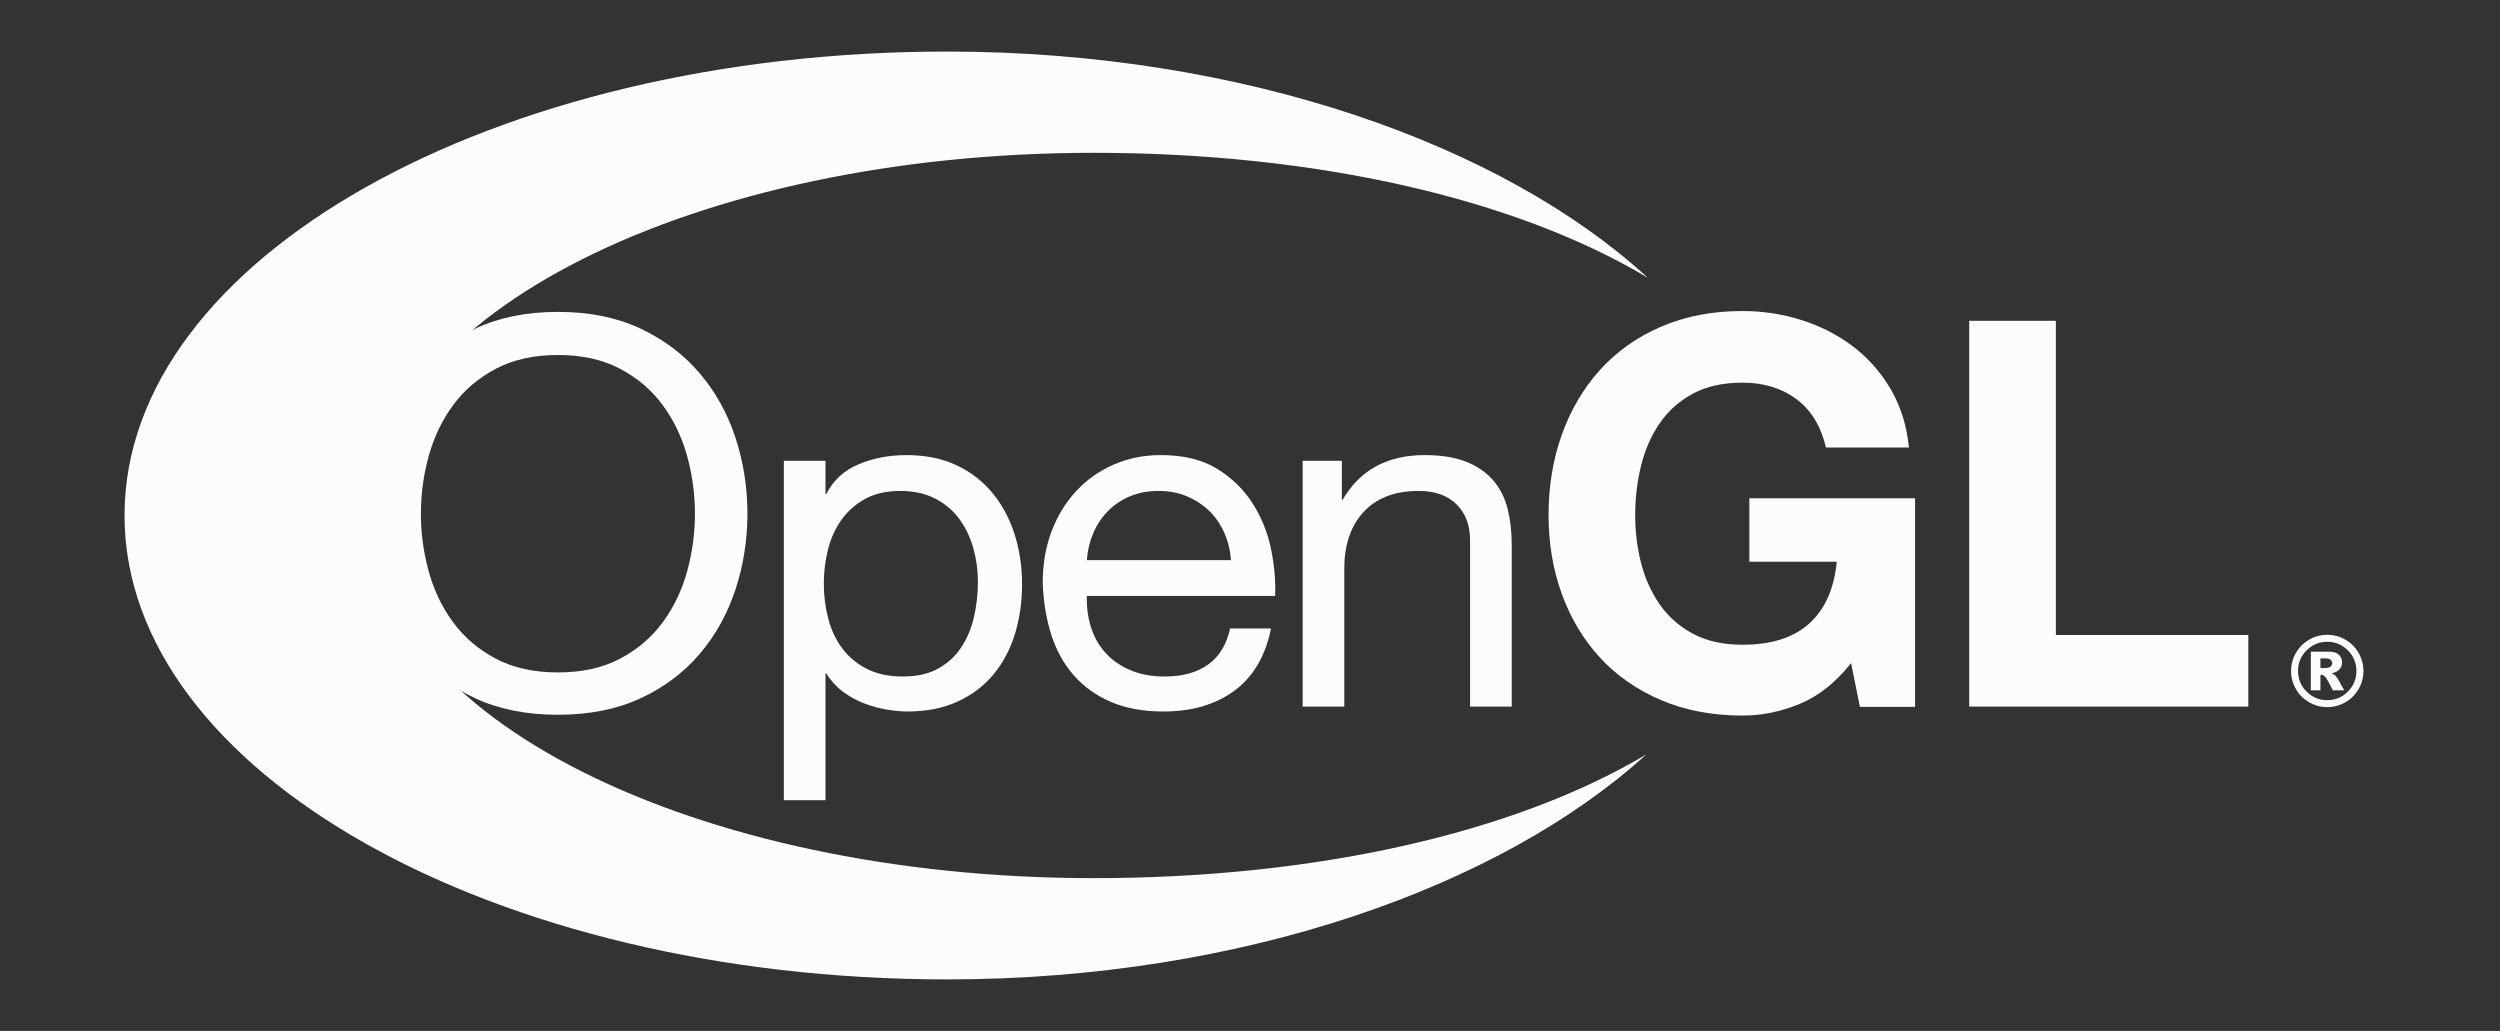 <svg width="97" height="40" viewBox="0 0 97 40" fill="none" xmlns="http://www.w3.org/2000/svg">
<rect x="0" y="0" width="97" height="40" fill="#333333" stroke="none"/>
<path d="M14.757 16.987C15.065 16.046 15.528 15.212 16.144 14.486C16.76 13.761 17.527 13.182 18.444 12.749C19.361 12.317 20.429 12.101 21.648 12.101C22.866 12.101 23.934 12.317 24.851 12.749C25.768 13.182 26.535 13.761 27.151 14.486C27.767 15.212 28.23 16.046 28.538 16.987C28.846 17.928 29 18.909 29 19.927C29 20.945 28.846 21.926 28.538 22.867C28.23 23.809 27.767 24.643 27.151 25.368C26.535 26.093 25.768 26.669 24.851 27.095C23.934 27.52 22.866 27.733 21.648 27.733C20.429 27.733 19.361 27.52 18.444 27.095C17.527 26.669 16.76 26.093 16.144 25.368C15.528 24.643 15.065 23.809 14.757 22.867C14.449 21.926 14.295 20.945 14.295 19.927C14.295 18.909 14.449 17.928 14.757 16.987ZM16.632 22.163C16.833 22.896 17.149 23.556 17.579 24.142C18.01 24.729 18.562 25.2 19.237 25.557C19.911 25.913 20.714 26.09 21.648 26.09C22.58 26.09 23.384 25.913 24.058 25.557C24.733 25.2 25.285 24.729 25.716 24.142C26.146 23.556 26.462 22.896 26.663 22.163C26.863 21.43 26.964 20.686 26.964 19.932C26.964 19.178 26.863 18.435 26.663 17.702C26.462 16.969 26.146 16.309 25.716 15.722C25.285 15.136 24.733 14.665 24.058 14.309C23.384 13.952 22.58 13.774 21.648 13.774C20.714 13.774 19.911 13.952 19.237 14.309C18.562 14.665 18.01 15.136 17.579 15.722C17.149 16.309 16.833 16.969 16.632 17.702C16.431 18.435 16.331 19.178 16.331 19.932C16.331 20.686 16.431 21.43 16.632 22.163Z" fill="#FCFCFC"/>
<path d="M32.029 17.88V19.171H32.061C32.325 18.642 32.739 18.258 33.305 18.018C33.87 17.778 34.492 17.658 35.171 17.658C35.924 17.658 36.581 17.793 37.14 18.064C37.699 18.334 38.164 18.699 38.534 19.16C38.905 19.621 39.184 20.151 39.373 20.753C39.562 21.355 39.656 21.994 39.656 22.669C39.656 23.345 39.565 23.983 39.383 24.585C39.2 25.187 38.924 25.712 38.553 26.16C38.183 26.608 37.718 26.962 37.159 27.219C36.599 27.477 35.949 27.606 35.208 27.606C34.969 27.606 34.702 27.581 34.407 27.532C34.112 27.483 33.82 27.403 33.531 27.293C33.242 27.182 32.968 27.031 32.711 26.841C32.453 26.65 32.237 26.414 32.061 26.131H32.029V31.048H30.413V17.88H32.029ZM37.764 21.267C37.645 20.843 37.464 20.466 37.22 20.134C36.975 19.803 36.662 19.539 36.279 19.342C35.897 19.146 35.449 19.048 34.935 19.048C34.396 19.048 33.938 19.152 33.562 19.361C33.186 19.57 32.879 19.843 32.641 20.18C32.403 20.518 32.23 20.902 32.124 21.331C32.017 21.761 31.964 22.197 31.964 22.639C31.964 23.105 32.02 23.556 32.133 23.992C32.246 24.428 32.425 24.812 32.669 25.143C32.913 25.475 33.23 25.742 33.619 25.944C34.007 26.147 34.478 26.248 35.029 26.248C35.58 26.248 36.041 26.144 36.411 25.935C36.78 25.727 37.078 25.45 37.304 25.106C37.529 24.763 37.692 24.37 37.793 23.928C37.893 23.486 37.943 23.032 37.943 22.565C37.943 22.123 37.883 21.691 37.764 21.267Z" fill="#FCFCFC"/>
<path d="M47.899 26.796C47.168 27.336 46.25 27.606 45.142 27.606C44.361 27.606 43.684 27.483 43.111 27.238C42.538 26.992 42.056 26.648 41.666 26.206C41.276 25.764 40.983 25.236 40.788 24.622C40.593 24.008 40.483 23.338 40.458 22.614C40.458 21.889 40.571 21.226 40.798 20.624C41.025 20.022 41.343 19.5 41.752 19.058C42.162 18.616 42.647 18.273 43.208 18.027C43.768 17.781 44.383 17.658 45.051 17.658C45.92 17.658 46.642 17.834 47.215 18.184C47.789 18.535 48.249 18.981 48.595 19.522C48.942 20.064 49.182 20.655 49.314 21.294C49.446 21.934 49.5 22.543 49.475 23.122H42.17C42.158 23.538 42.208 23.934 42.321 24.308C42.434 24.682 42.616 25.013 42.867 25.301C43.119 25.589 43.439 25.819 43.829 25.99C44.218 26.162 44.677 26.248 45.204 26.248C45.883 26.248 46.439 26.095 46.872 25.787C47.305 25.48 47.591 25.012 47.729 24.385H49.315C49.101 25.453 48.629 26.256 47.899 26.796ZM47.507 20.684C47.363 20.353 47.168 20.068 46.924 19.829C46.679 19.59 46.39 19.401 46.058 19.259C45.725 19.118 45.358 19.048 44.956 19.048C44.542 19.048 44.169 19.118 43.836 19.259C43.504 19.401 43.218 19.593 42.98 19.838C42.742 20.083 42.553 20.369 42.415 20.693C42.277 21.018 42.196 21.364 42.17 21.732H47.762C47.736 21.364 47.652 21.015 47.507 20.684Z" fill="#FCFCFC"/>
<path d="M52.064 17.88V19.392H52.094C52.764 18.236 53.826 17.658 55.28 17.658C55.924 17.658 56.461 17.744 56.892 17.917C57.321 18.089 57.669 18.329 57.934 18.636C58.2 18.944 58.386 19.309 58.494 19.734C58.601 20.158 58.655 20.628 58.655 21.145V27.416H57.039V20.965C57.039 20.375 56.862 19.908 56.509 19.564C56.156 19.22 55.67 19.048 55.053 19.048C54.561 19.048 54.135 19.122 53.776 19.269C53.416 19.417 53.117 19.625 52.877 19.896C52.638 20.166 52.458 20.483 52.339 20.845C52.218 21.207 52.159 21.604 52.159 22.034V27.416H50.543V17.88H52.064Z" fill="#FCFCFC"/>
<path d="M69.826 27.312C69.097 27.613 68.36 27.764 67.616 27.764C66.443 27.764 65.388 27.564 64.451 27.165C63.513 26.766 62.723 26.216 62.079 25.515C61.435 24.815 60.942 23.992 60.599 23.047C60.255 22.101 60.084 21.082 60.084 19.989C60.084 18.869 60.255 17.829 60.597 16.869C60.94 15.91 61.432 15.073 62.074 14.359C62.717 13.644 63.506 13.084 64.442 12.678C65.379 12.272 66.434 12.068 67.608 12.068C68.394 12.068 69.156 12.184 69.893 12.416C70.629 12.648 71.295 12.988 71.889 13.437C72.482 13.886 72.972 14.44 73.358 15.098C73.745 15.756 73.981 16.511 74.067 17.363H70.848C70.648 16.525 70.261 15.896 69.689 15.476C69.117 15.057 68.423 14.847 67.608 14.847C66.849 14.847 66.205 14.991 65.676 15.278C65.147 15.565 64.718 15.951 64.388 16.434C64.059 16.917 63.82 17.467 63.67 18.083C63.519 18.7 63.445 19.337 63.445 19.995C63.445 20.625 63.52 21.238 63.67 21.833C63.821 22.428 64.061 22.964 64.39 23.441C64.719 23.916 65.149 24.298 65.679 24.585C66.209 24.872 66.854 25.016 67.613 25.016C68.73 25.016 69.593 24.741 70.202 24.19C70.811 23.639 71.165 22.841 71.266 21.795H67.875V19.332H74.304V27.427H72.165L71.822 25.729C71.222 26.484 70.556 27.012 69.826 27.312Z" fill="#FCFCFC"/>
<path d="M79.767 12.447V24.637H87.235V27.416H76.406V12.447H79.767Z" fill="#FCFCFC"/>
<path d="M63.871 29.276C58.729 32.333 51.026 34.072 42.432 34.072C26.948 34.072 14.396 27.772 14.396 20.001C14.396 12.229 26.948 5.929 42.432 5.929C51.058 5.929 58.792 7.701 63.934 10.777C58.321 5.623 48.256 2.003 36.748 2.001C19.122 1.998 4.833 10.055 4.832 19.996C4.83 29.937 19.117 37.998 36.742 38.001C48.205 38.002 58.243 34.393 63.871 29.276Z" fill="#FCFCFC"/>
<path d="M91.701 26.034C91.701 26.285 91.638 26.519 91.513 26.736C91.387 26.953 91.216 27.124 90.999 27.249C90.782 27.374 90.548 27.437 90.296 27.437C90.046 27.437 89.813 27.374 89.596 27.249C89.379 27.124 89.207 26.953 89.082 26.736C88.956 26.519 88.894 26.285 88.894 26.034C88.894 25.784 88.956 25.55 89.082 25.332C89.207 25.115 89.379 24.944 89.596 24.818C89.813 24.693 90.046 24.631 90.296 24.631C90.548 24.631 90.782 24.693 90.999 24.818C91.216 24.944 91.387 25.115 91.513 25.332C91.638 25.55 91.701 25.784 91.701 26.034ZM91.429 26.034C91.429 25.721 91.318 25.454 91.097 25.233C90.876 25.012 90.609 24.901 90.296 24.901C89.984 24.901 89.717 25.012 89.496 25.233C89.274 25.454 89.164 25.721 89.164 26.034C89.164 26.346 89.274 26.613 89.496 26.834C89.717 27.056 89.984 27.166 90.296 27.166C90.609 27.166 90.876 27.056 91.097 26.834C91.318 26.613 91.429 26.346 91.429 26.034ZM89.66 25.284H90.331C90.521 25.284 90.659 25.322 90.744 25.398C90.829 25.475 90.872 25.578 90.872 25.706C90.872 25.807 90.839 25.894 90.774 25.968C90.71 26.041 90.607 26.095 90.467 26.128C90.525 26.15 90.567 26.173 90.594 26.197C90.632 26.232 90.672 26.283 90.714 26.35C90.716 26.355 90.797 26.5 90.956 26.784H90.515C90.372 26.498 90.275 26.328 90.227 26.272C90.177 26.216 90.128 26.188 90.079 26.188C90.068 26.188 90.053 26.19 90.033 26.194V26.784H89.66V25.284ZM90.033 25.92H90.195C90.303 25.92 90.379 25.902 90.423 25.867C90.467 25.832 90.489 25.787 90.489 25.732C90.489 25.677 90.468 25.632 90.426 25.597C90.384 25.562 90.311 25.545 90.21 25.545H90.033V25.92Z" fill="#FCFCFC"/>
</svg>
